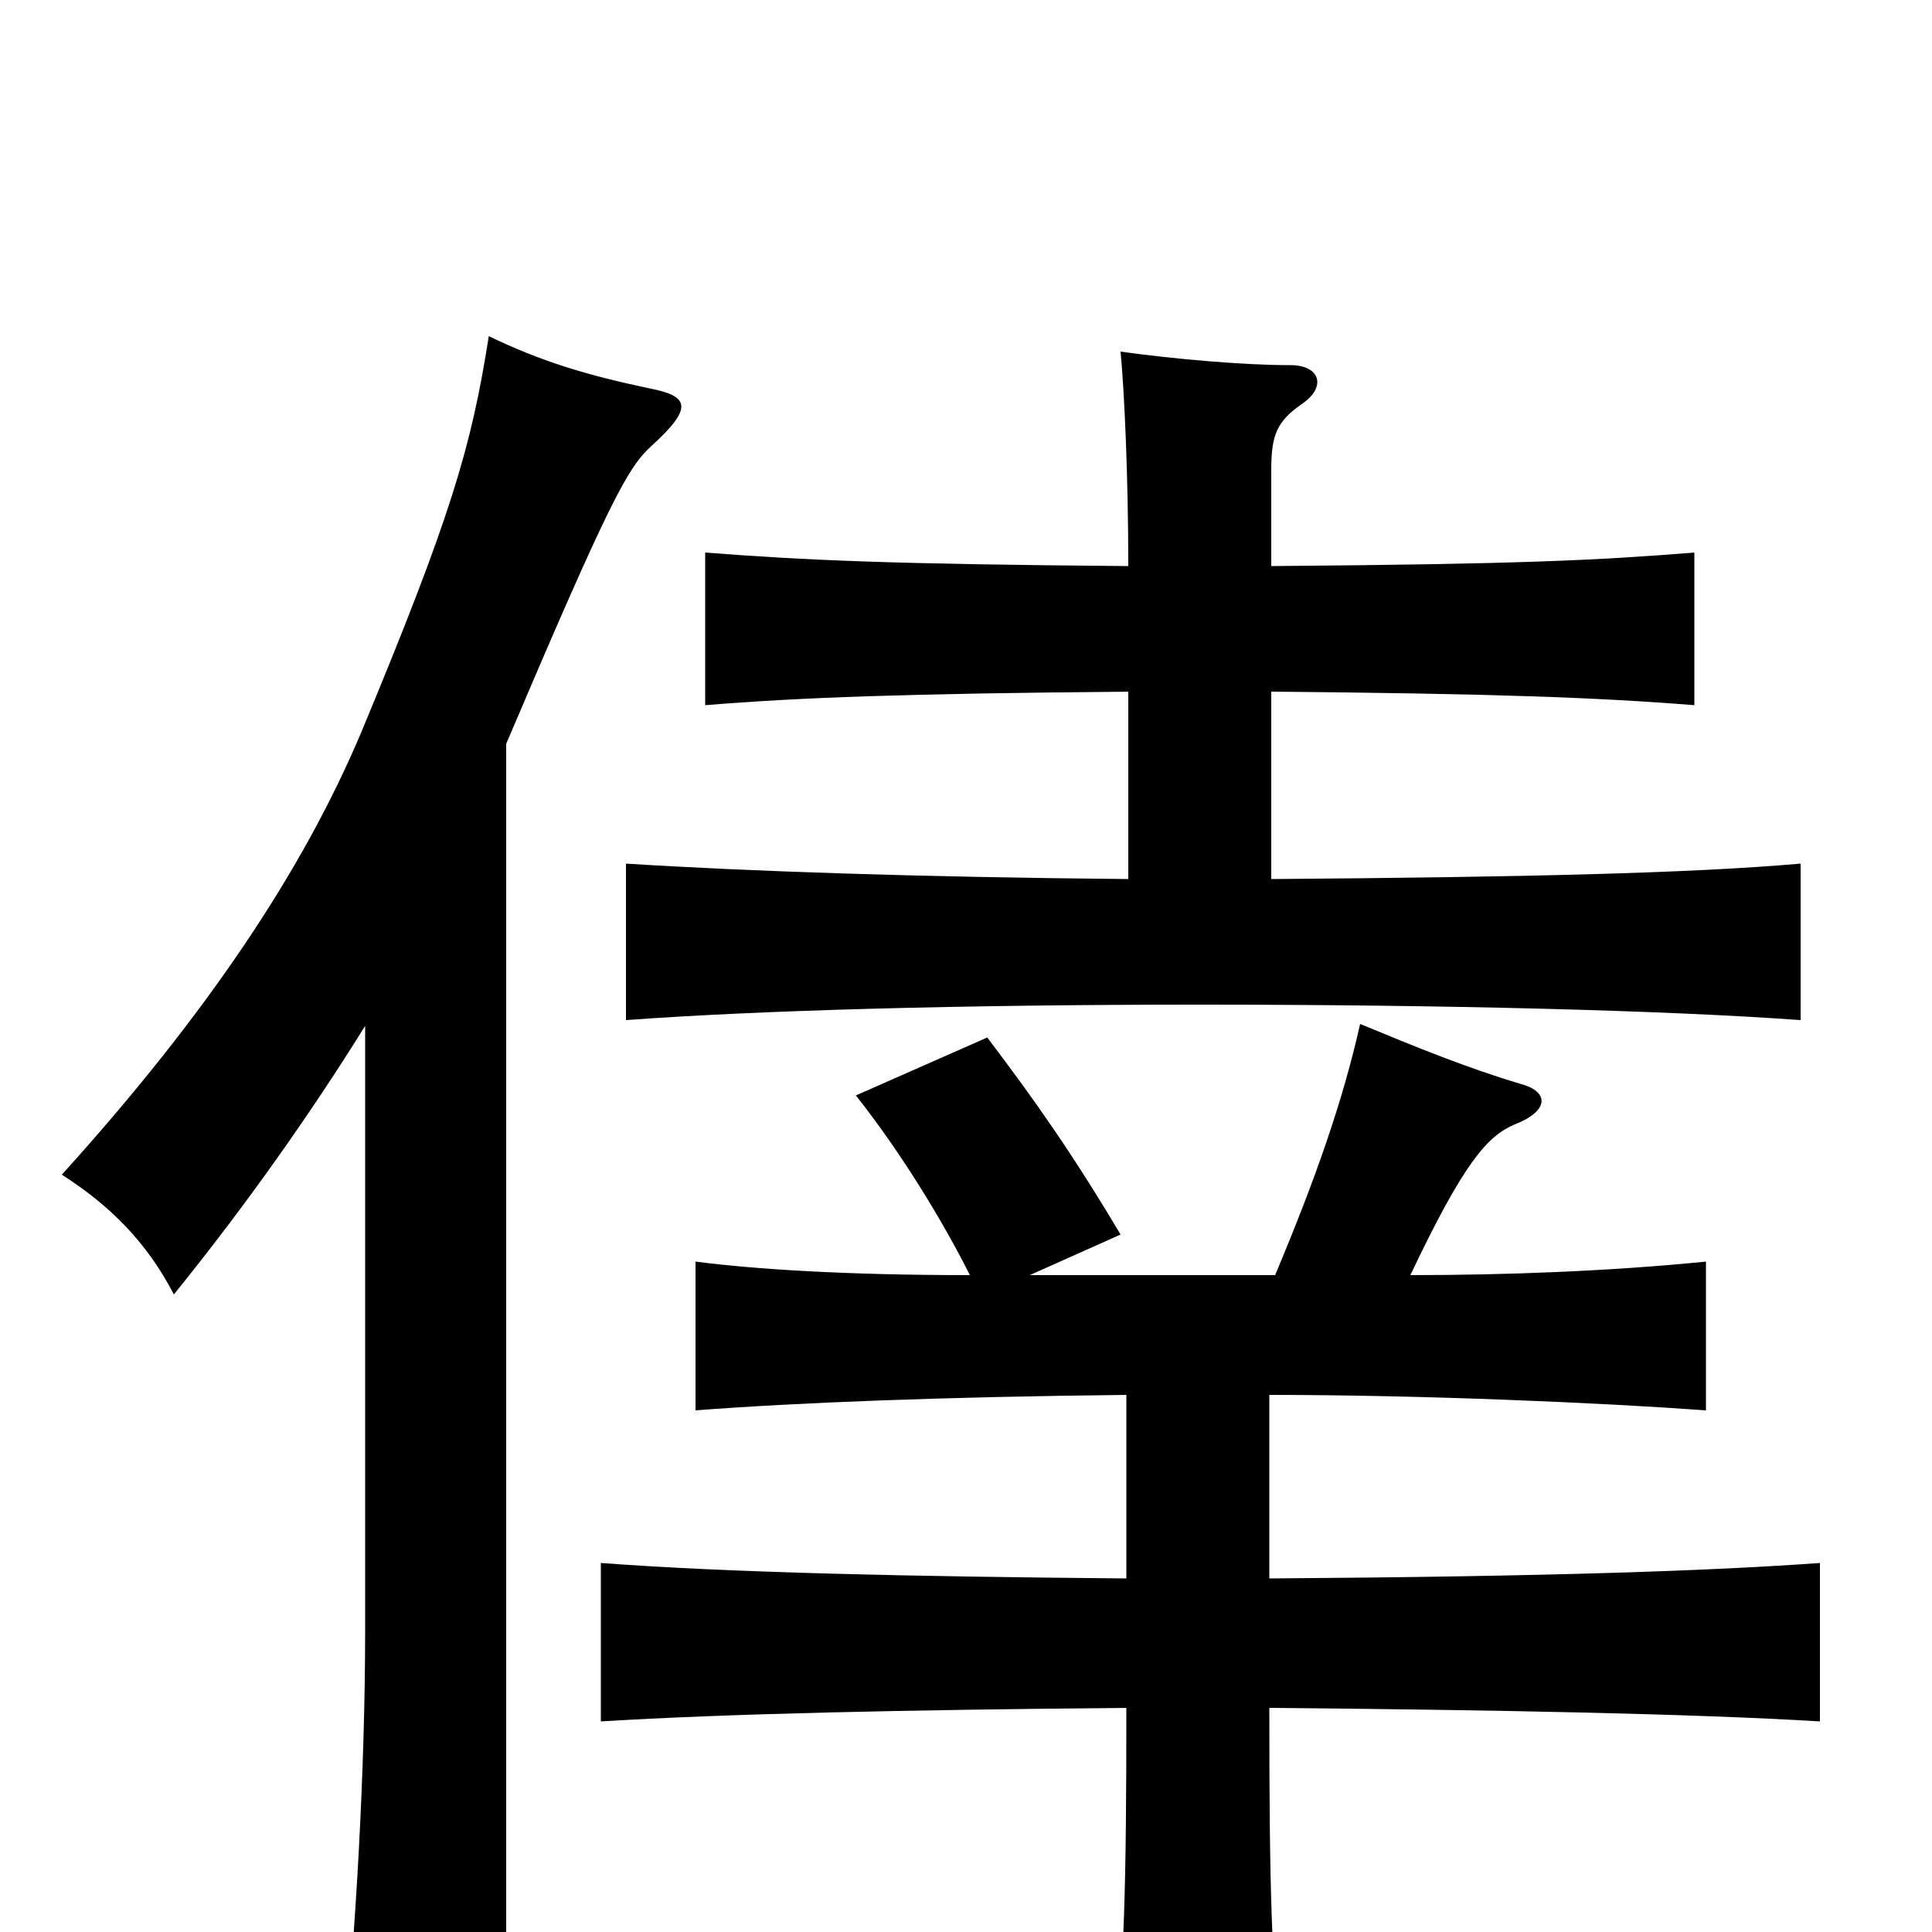 <svg xmlns="http://www.w3.org/2000/svg" viewBox="0 -1000 1000 1000">
	<path fill="#000000" d="M189 -469V-156C189 -84 184 2 178 59H262V-615C316 -742 325 -758 337 -769C359 -789 357 -795 336 -799C303 -806 280 -813 253 -826C244 -769 234 -734 187 -621C157 -550 108 -476 32 -392C57 -376 76 -357 90 -330C128 -377 161 -424 189 -469ZM583 -278V-183C470 -184 378 -186 311 -191V-109C376 -113 469 -115 583 -116C583 -23 582 17 576 72H664C658 17 657 -23 657 -116C772 -115 876 -113 942 -109V-191C886 -187 804 -184 657 -183V-278C736 -278 828 -274 883 -270V-347C833 -342 779 -340 730 -340C758 -399 770 -412 784 -418C802 -425 802 -435 787 -439C760 -447 733 -458 704 -470C695 -430 681 -390 660 -340H533L580 -361C555 -403 536 -430 511 -463L443 -433C466 -404 488 -368 502 -340C438 -340 391 -343 360 -347V-270C412 -274 488 -277 583 -278ZM658 -707V-757C658 -775 661 -782 674 -791C687 -800 683 -811 668 -811C644 -811 609 -814 580 -818C582 -797 584 -753 584 -707C461 -708 417 -710 365 -714V-635C414 -639 468 -641 584 -642V-545C476 -546 387 -549 324 -553V-472C392 -477 496 -480 621 -480C749 -480 863 -477 932 -472V-553C875 -548 789 -546 658 -545V-642C772 -641 827 -639 877 -635V-714C827 -710 787 -708 658 -707Z"/>
</svg>